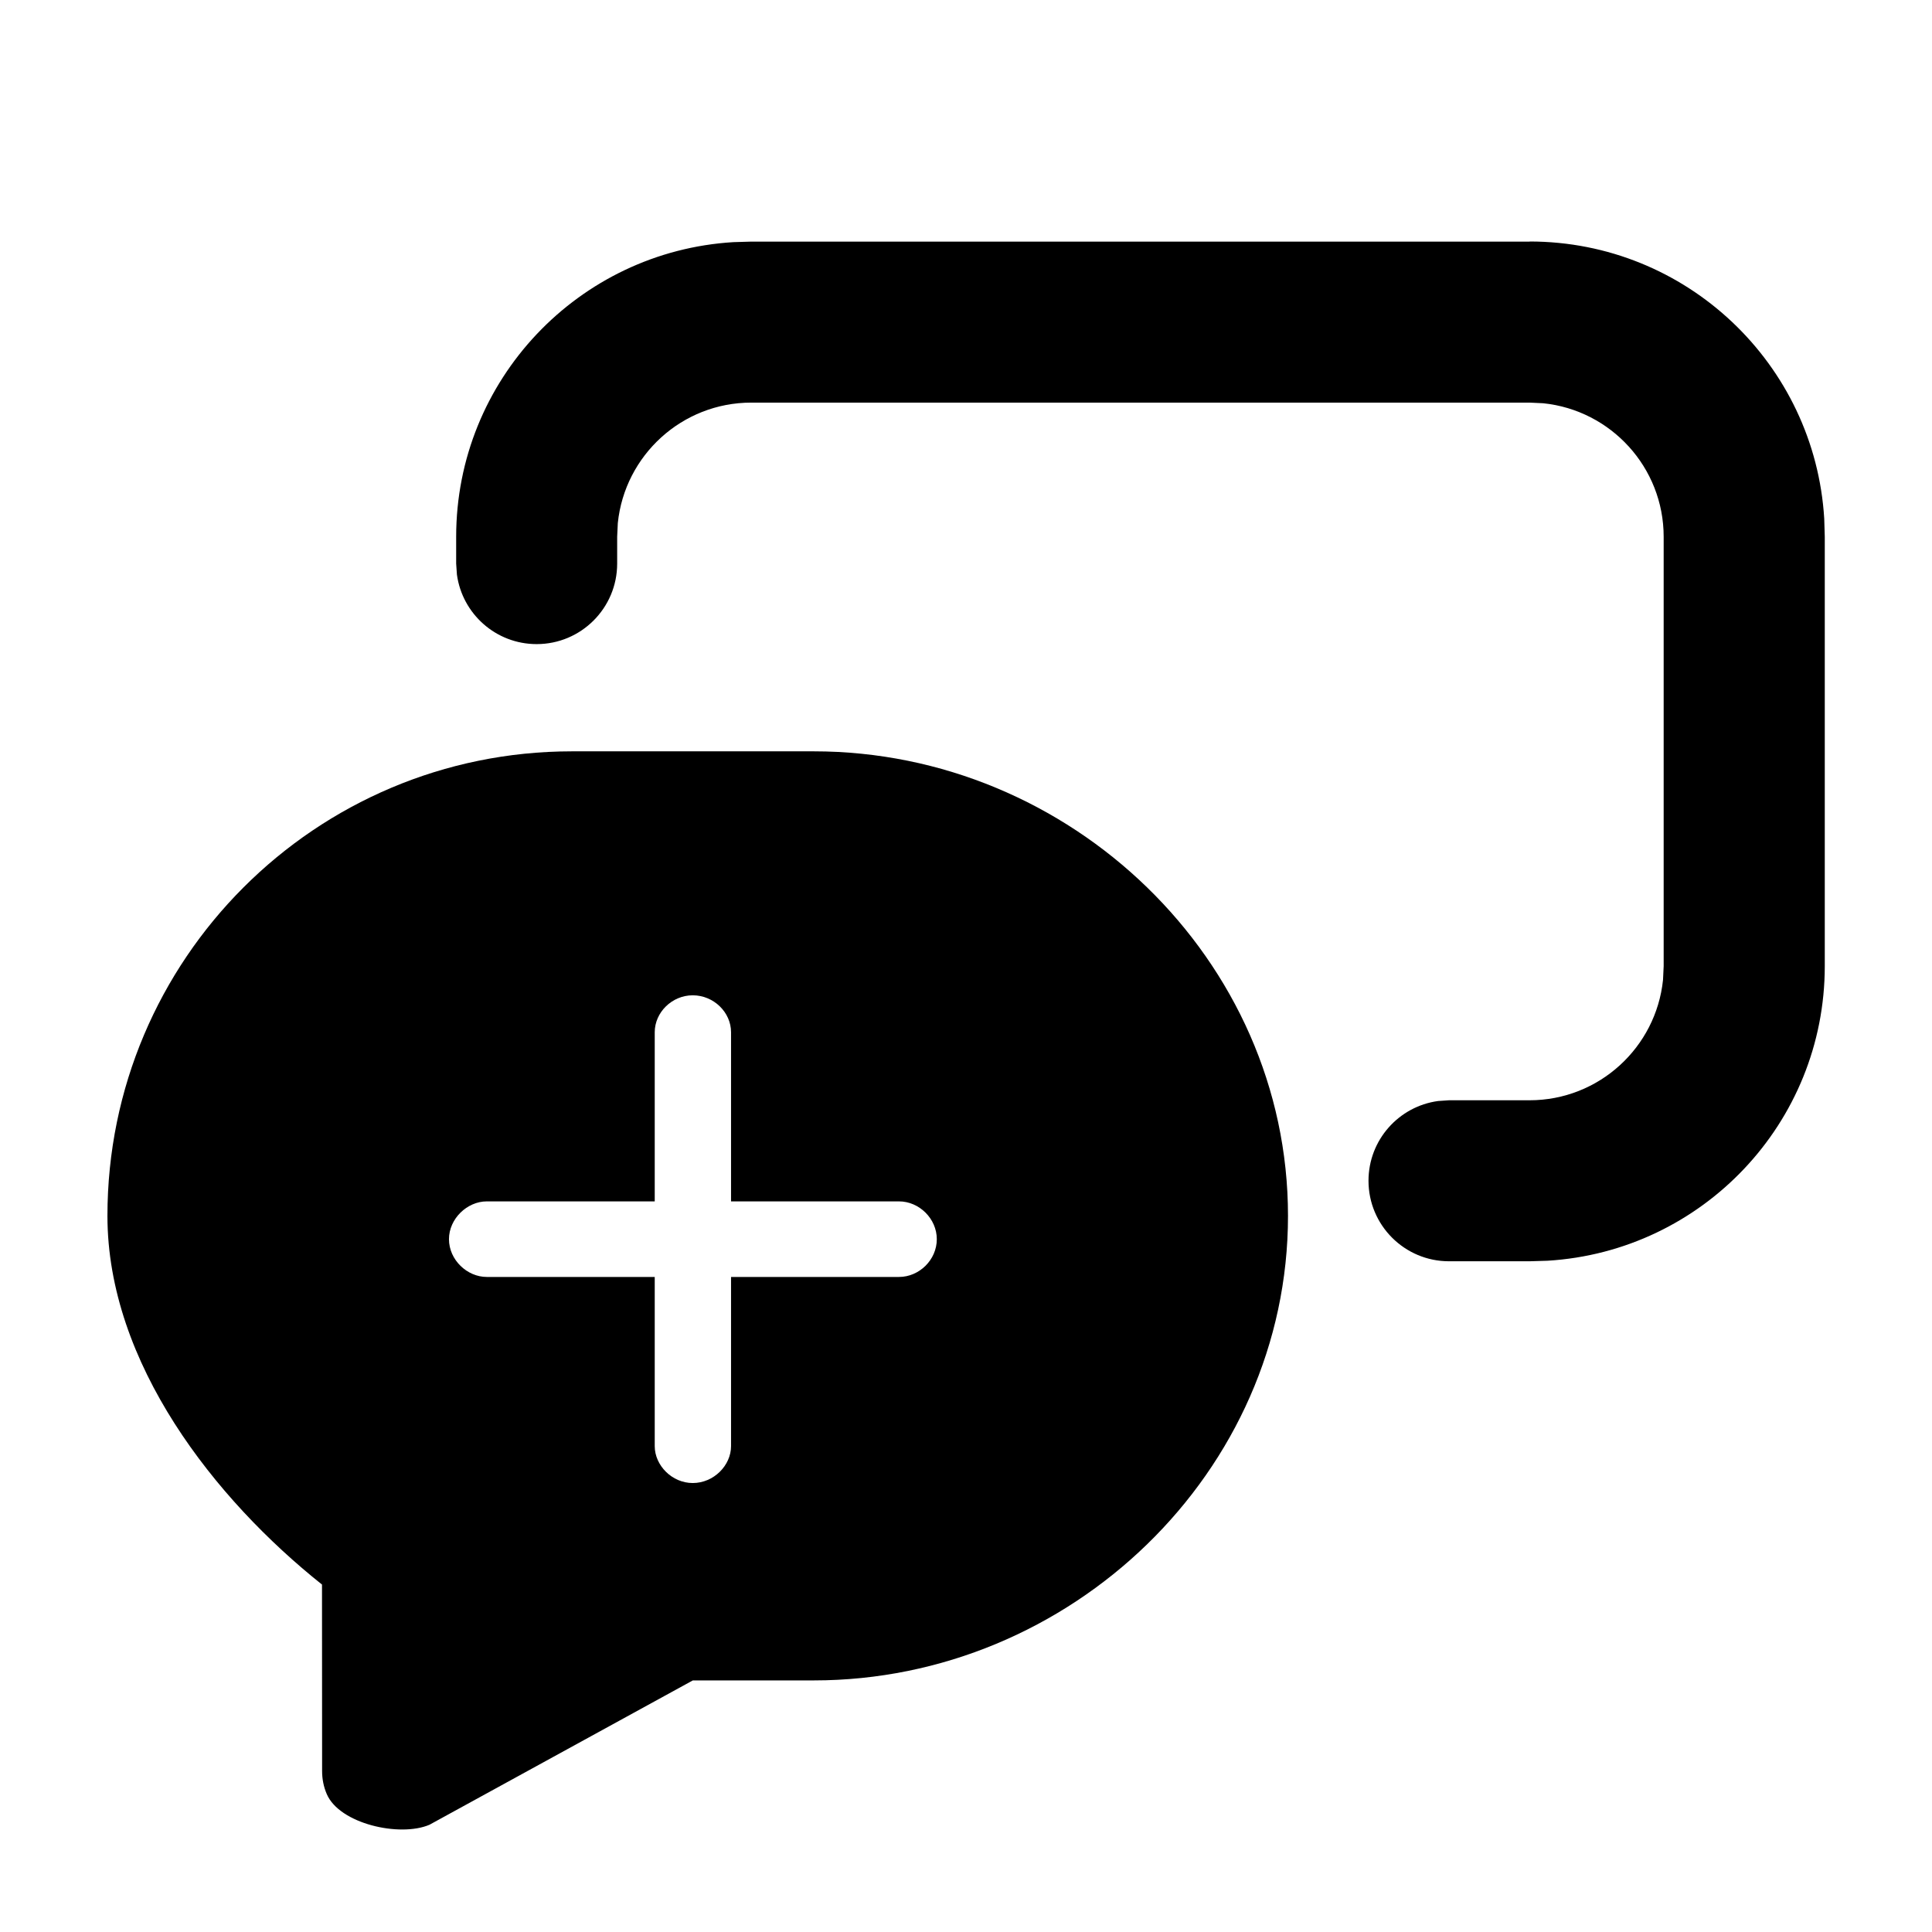 <svg width="24" height="24"  viewBox="0 0 18 18" xmlns="http://www.w3.org/2000/svg"><path d="m7.582 7c2.39 0 4.418 1.938 4.418 4.328 0 2.39-2.029 4.328-4.418 4.328h-1.127l-2.454 1.345c-0.277 0.118-0.839-0.009-0.957-0.287-0.029-0.067-0.043-0.14-0.043-0.213l-0.001-1.738c-0.996-0.793-1.999-2.062-1.999-3.435 0-2.39 1.938-4.328 4.328-4.328h2.254zm-1.128 2.273c-0.193 0-0.354 0.159-0.354 0.344v1.576h-1.565c-0.183 0-0.352 0.162-0.352 0.352 0 0.193 0.169 0.352 0.352 0.352h1.565v1.576c0 0.18 0.161 0.344 0.354 0.344 0.196 0 0.357-0.164 0.357-0.344v-1.576h1.565c0.188 0 0.352-0.159 0.352-0.352 0-0.191-0.164-0.352-0.352-0.352h-1.565v-1.576c0-0.185-0.161-0.344-0.357-0.344zm7.797-7.023c1.462 0 2.658 1.142 2.745 2.583l0.005 0.168v4c0 1.462-1.142 2.658-2.583 2.745l-0.168 0.005h-0.75c-0.414 0-0.75-0.336-0.75-0.75 0-0.38 0.282-0.693 0.648-0.743l0.102-0.007h0.75c0.647 0 1.179-0.492 1.244-1.122l0.006-0.128v-4c0-0.647-0.492-1.179-1.122-1.244l-0.128-0.006h-7.25c-0.647 0-1.179 0.492-1.244 1.122l-0.006 0.128v0.25c0 0.414-0.336 0.75-0.75 0.75-0.38 0-0.693-0.282-0.743-0.648l-0.007-0.102v-0.25c0-1.462 1.142-2.658 2.583-2.745l0.168-0.005h7.25z" fill-rule="nonzero"/></svg>
